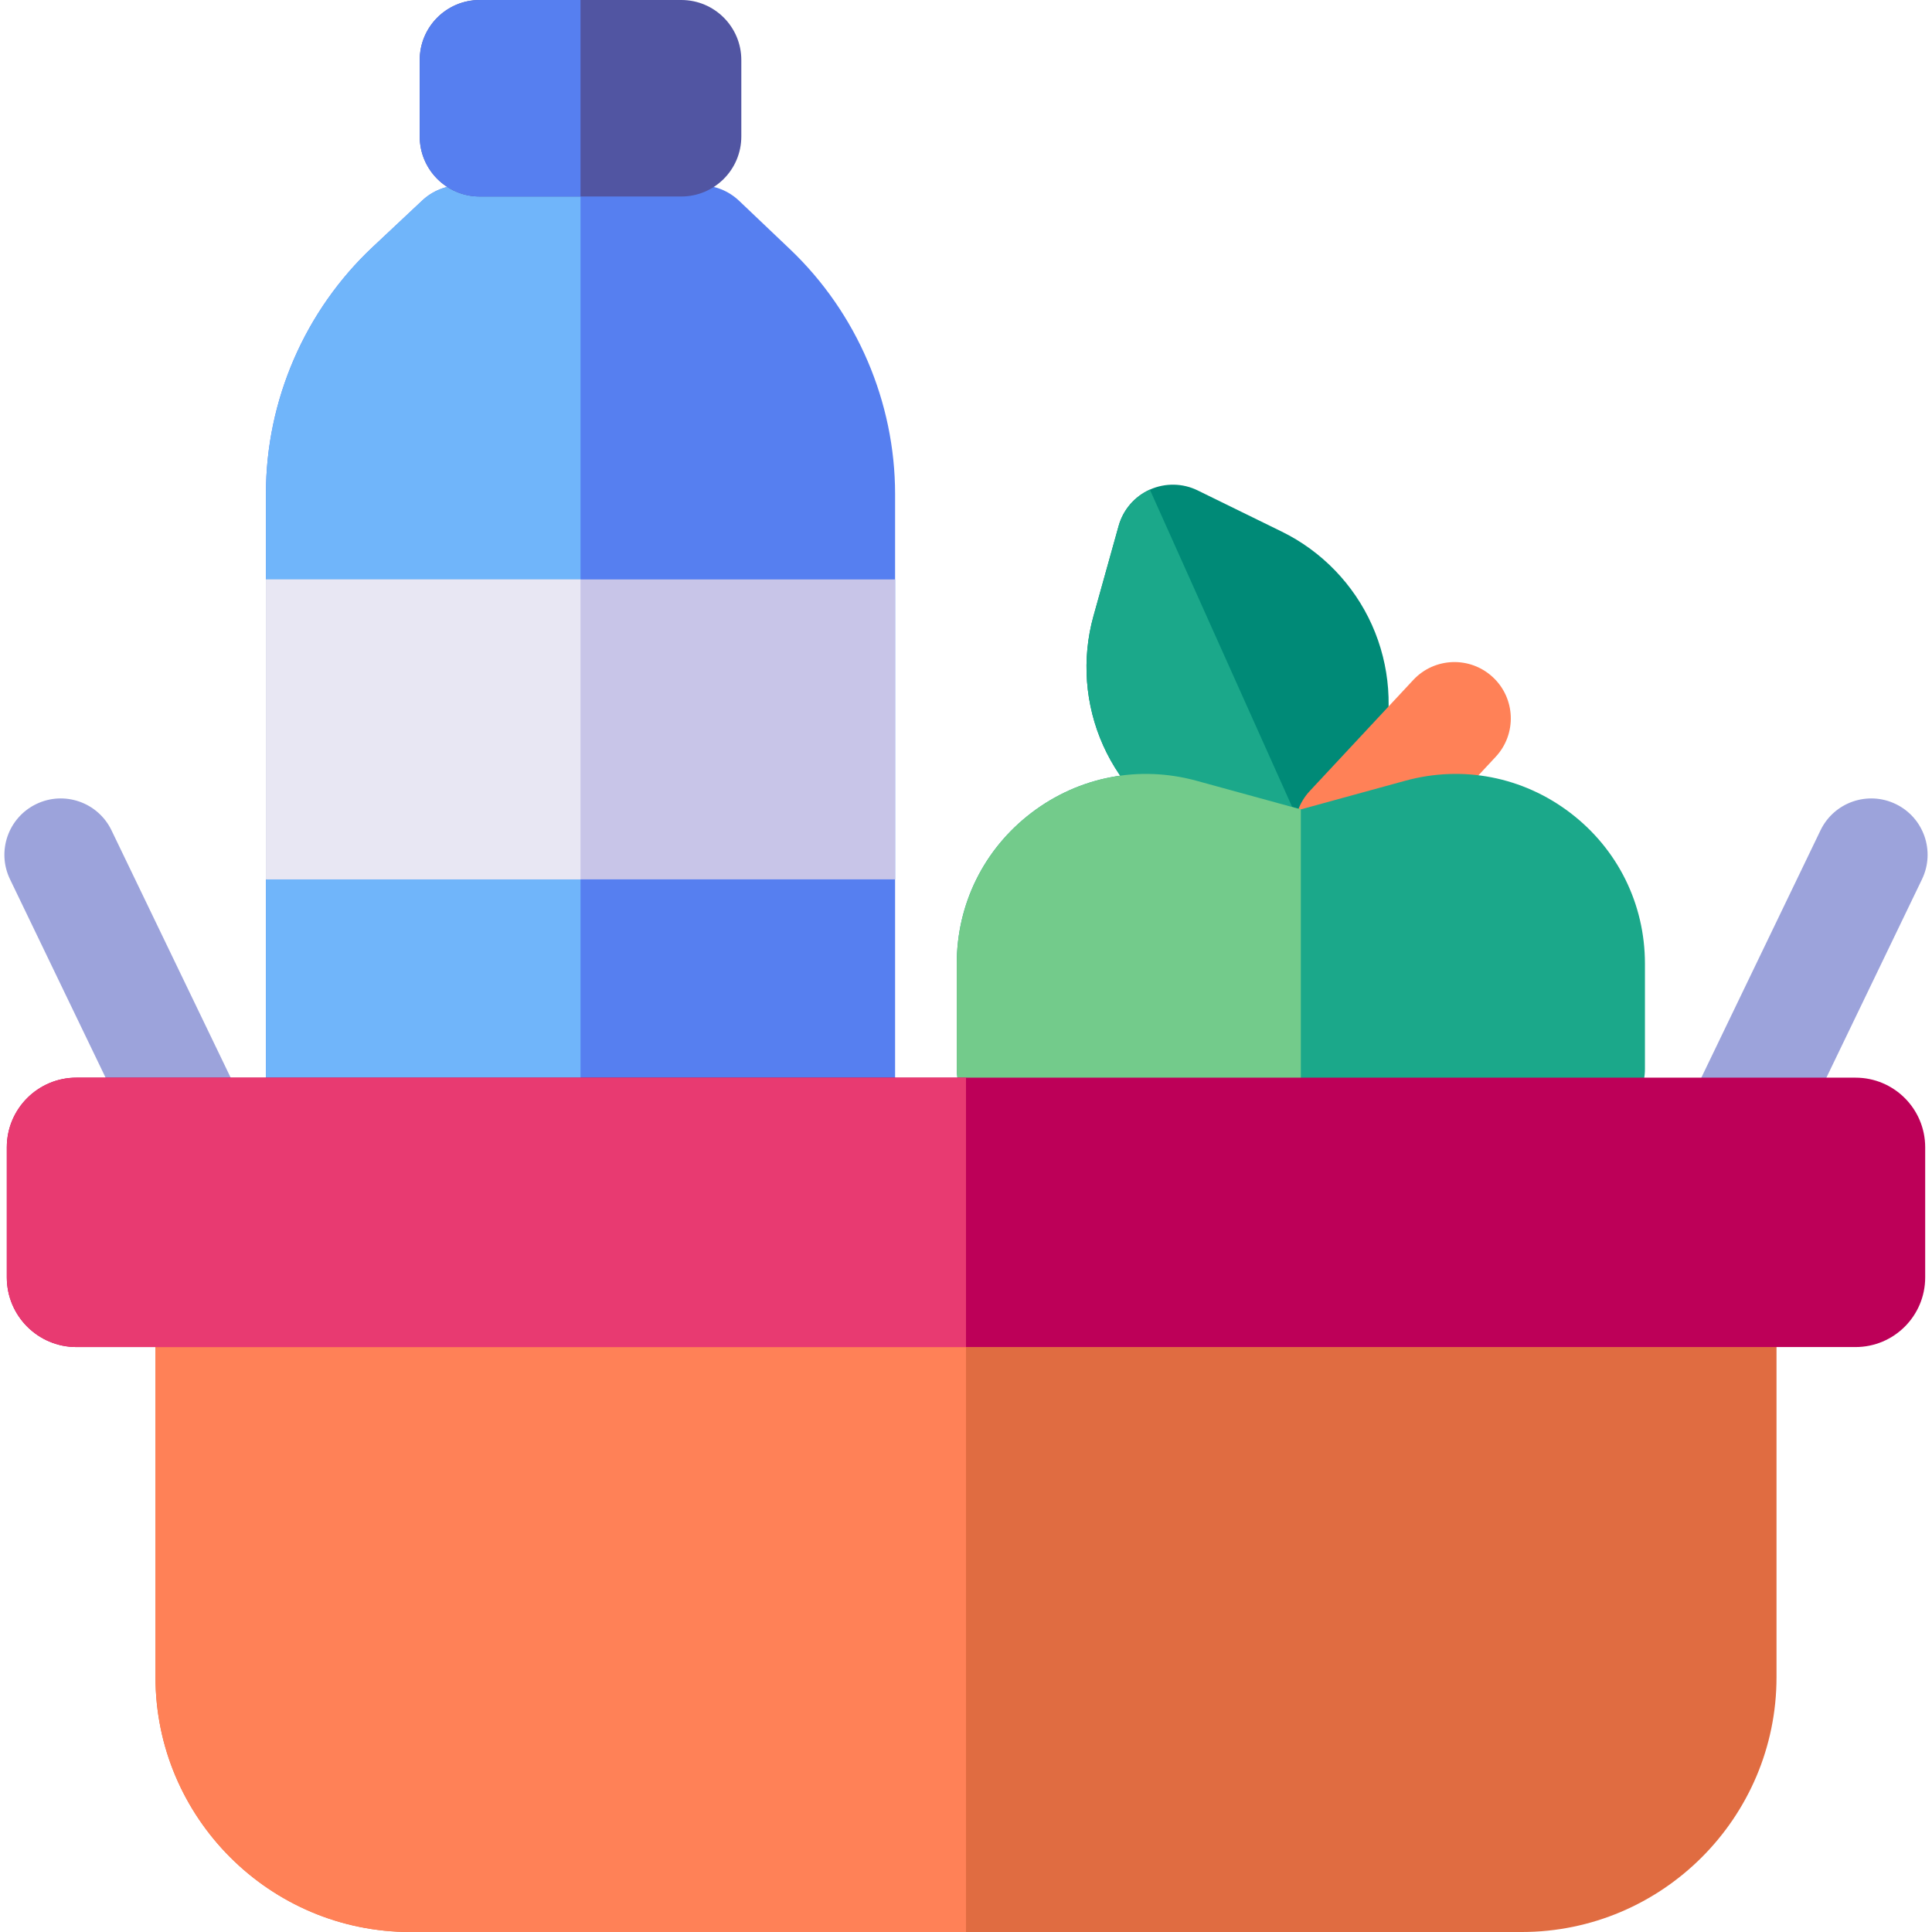 <?xml version="1.0" encoding="iso-8859-1"?>
<!-- Generator: Adobe Illustrator 19.0.0, SVG Export Plug-In . SVG Version: 6.00 Build 0)  -->
<svg xmlns="http://www.w3.org/2000/svg" xmlns:xlink="http://www.w3.org/1999/xlink" version="1.1" id="Capa_1" x="0px" y="0px" viewBox="0 0 512 512" style="enable-background:new 0 0 512 512;" xml:space="preserve">
<path style="fill:#008A77;" d="M363.579,165.614c-4.828-10.763-13.319-19.548-23.912-24.738l-22.263-10.908  c-3.984-1.953-8.63-2.033-12.679-0.216c-4.047,1.815-7.08,5.337-8.273,9.61l-6.664,23.881c-3.171,11.361-2.259,23.546,2.568,34.312  c4.828,10.764,13.32,19.55,23.912,24.738l22.264,10.908c2.071,1.015,4.319,1.523,6.57,1.523c2.081,0,4.165-0.435,6.11-1.307  c4.047-1.815,7.08-5.337,8.273-9.61l6.664-23.88c0,0,0,0,0-0.001C369.318,188.565,368.406,176.38,363.579,165.614z"/>
<path style="fill:#1BA88A;" d="M296.453,139.363l-6.664,23.881c-3.171,11.361-2.259,23.546,2.568,34.312  c4.828,10.764,13.32,19.55,23.912,24.738l22.264,10.908c2.071,1.015,4.319,1.523,6.57,1.523c2.081,0,4.165-0.435,6.11-1.307l0,0  l-46.487-103.664C300.677,131.568,297.645,135.09,296.453,139.363z"/>
<path style="fill:#FF8157;" d="M395.629,179.466c-6.034-5.625-15.481-5.293-21.103,0.74l-27.411,29.404  c-5.623,6.033-5.292,15.481,0.74,21.103c2.879,2.683,6.533,4.01,10.179,4.01c3.998,0,7.984-1.596,10.925-4.749l27.411-29.404  C401.992,194.537,401.661,185.09,395.629,179.466z"/>
<path style="fill:#1BA88A;" d="M416.145,215.418c-12.569-9.586-28.521-12.685-43.769-8.504h-0.001l-27.637,7.582l-27.638-7.582  c-15.246-4.18-31.198-1.082-43.769,8.504c-12.57,9.586-19.779,24.15-19.779,39.959v27.913c0,8.246,6.685,14.932,14.932,14.932  h152.51c8.246,0,14.932-6.685,14.932-14.932v-27.913C435.924,239.568,428.715,225.004,416.145,215.418z"/>
<path style="fill:#73CB8B;" d="M344.738,214.497l-27.638-7.582c-15.246-4.18-31.198-1.082-43.769,8.504  c-12.57,9.586-19.779,24.15-19.779,39.959v27.913c0,8.246,6.685,14.932,14.932,14.932h76.255L344.738,214.497L344.738,214.497z"/>
<path style="fill:#567FF0;" d="M209.368,66.051L195.87,53.213c-2.775-2.64-6.459-4.112-10.29-4.112h-63.475  c-3.796,0-7.449,1.445-10.218,4.044L98.752,65.472c-17.97,16.865-28.275,40.67-28.275,65.314V285.59  c0,8.246,6.685,14.932,14.932,14.932h136.869c8.246,0,14.932-6.685,14.932-14.932V130.953  C237.21,106.535,227.063,82.88,209.368,66.051z"/>
<path style="fill:#70B5FA;" d="M153.843,49.101h-31.738c-3.796,0-7.449,1.445-10.218,4.044L98.752,65.472  c-17.97,16.865-28.275,40.67-28.275,65.314V285.59c0,8.246,6.685,14.932,14.932,14.932h68.435V49.101z"/>
<path style="fill:#5155A2;" d="M180.554,52.074h-53.422c-8.782,0-15.902-7.119-15.902-15.902V15.902  C111.231,7.119,118.35,0,127.132,0h53.422c8.782,0,15.902,7.119,15.902,15.902v20.27C196.456,44.954,189.337,52.074,180.554,52.074z  "/>
<path style="fill:#567FF0;" d="M153.843,0h-26.711c-8.783,0-15.902,7.119-15.902,15.902v20.27c0,8.783,7.119,15.901,15.902,15.901  h26.711V0z"/>
<g>
	<path style="fill:#9CA3DB;" d="M29.55,220.047c-3.579-7.431-12.508-10.552-19.932-6.97c-7.43,3.58-10.551,12.504-6.97,19.932   l38.052,78.97c2.572,5.341,7.906,8.454,13.461,8.454c2.174,0,4.382-0.477,6.47-1.484c7.43-3.58,10.551-12.504,6.97-19.932   L29.55,220.047z"/>
	<path style="fill:#9CA3DB;" d="M502.383,213.077c-7.428-3.581-16.354-0.46-19.932,6.97l-38.052,78.97   c-3.581,7.429-0.46,16.353,6.97,19.932c2.089,1.007,4.296,1.484,6.47,1.484c5.556,0,10.889-3.115,13.461-8.454l38.052-78.97   C512.933,225.579,509.812,216.655,502.383,213.077z"/>
</g>
<path style="fill:#E06C41;" d="M455.863,306.684H56.137c-8.246,0-14.932,6.685-14.932,14.932v122.849  c0,37.24,30.296,67.536,67.536,67.536H403.26c37.24,0,67.536-30.296,67.536-67.536V321.616  C470.794,313.369,464.109,306.684,455.863,306.684z"/>
<path style="fill:#FF8157;" d="M256,306.684H56.137c-8.246,0-14.932,6.685-14.932,14.932v122.849  c0,37.24,30.296,67.536,67.536,67.536h147.26L256,306.684L256,306.684z"/>
<path style="fill:#BD0058;" d="M491.736,356.983H20.264c-10.194,0-18.458-8.264-18.458-18.458v-34.476  c0-10.194,8.264-18.458,18.458-18.458h471.472c10.194,0,18.459,8.264,18.459,18.458v34.475  C510.195,348.718,501.93,356.983,491.736,356.983z"/>
<path style="fill:#E83A71;" d="M256,285.589H20.263c-10.194,0-18.458,8.264-18.458,18.458v34.475c0,10.194,8.264,18.46,18.458,18.46  h235.736v-71.393H256z"/>
<rect x="70.477" y="153.557" style="fill:#C8C5E8;" width="166.737" height="79.486"/>
<rect x="70.477" y="153.557" style="fill:#E8E7F3;" width="83.368" height="79.486"/>
<g>
</g>
<g>
</g>
<g>
</g>
<g>
</g>
<g>
</g>
<g>
</g>
<g>
</g>
<g>
</g>
<g>
</g>
<g>
</g>
<g>
</g>
<g>
</g>
<g>
</g>
<g>
</g>
<g>
</g>
</svg>
